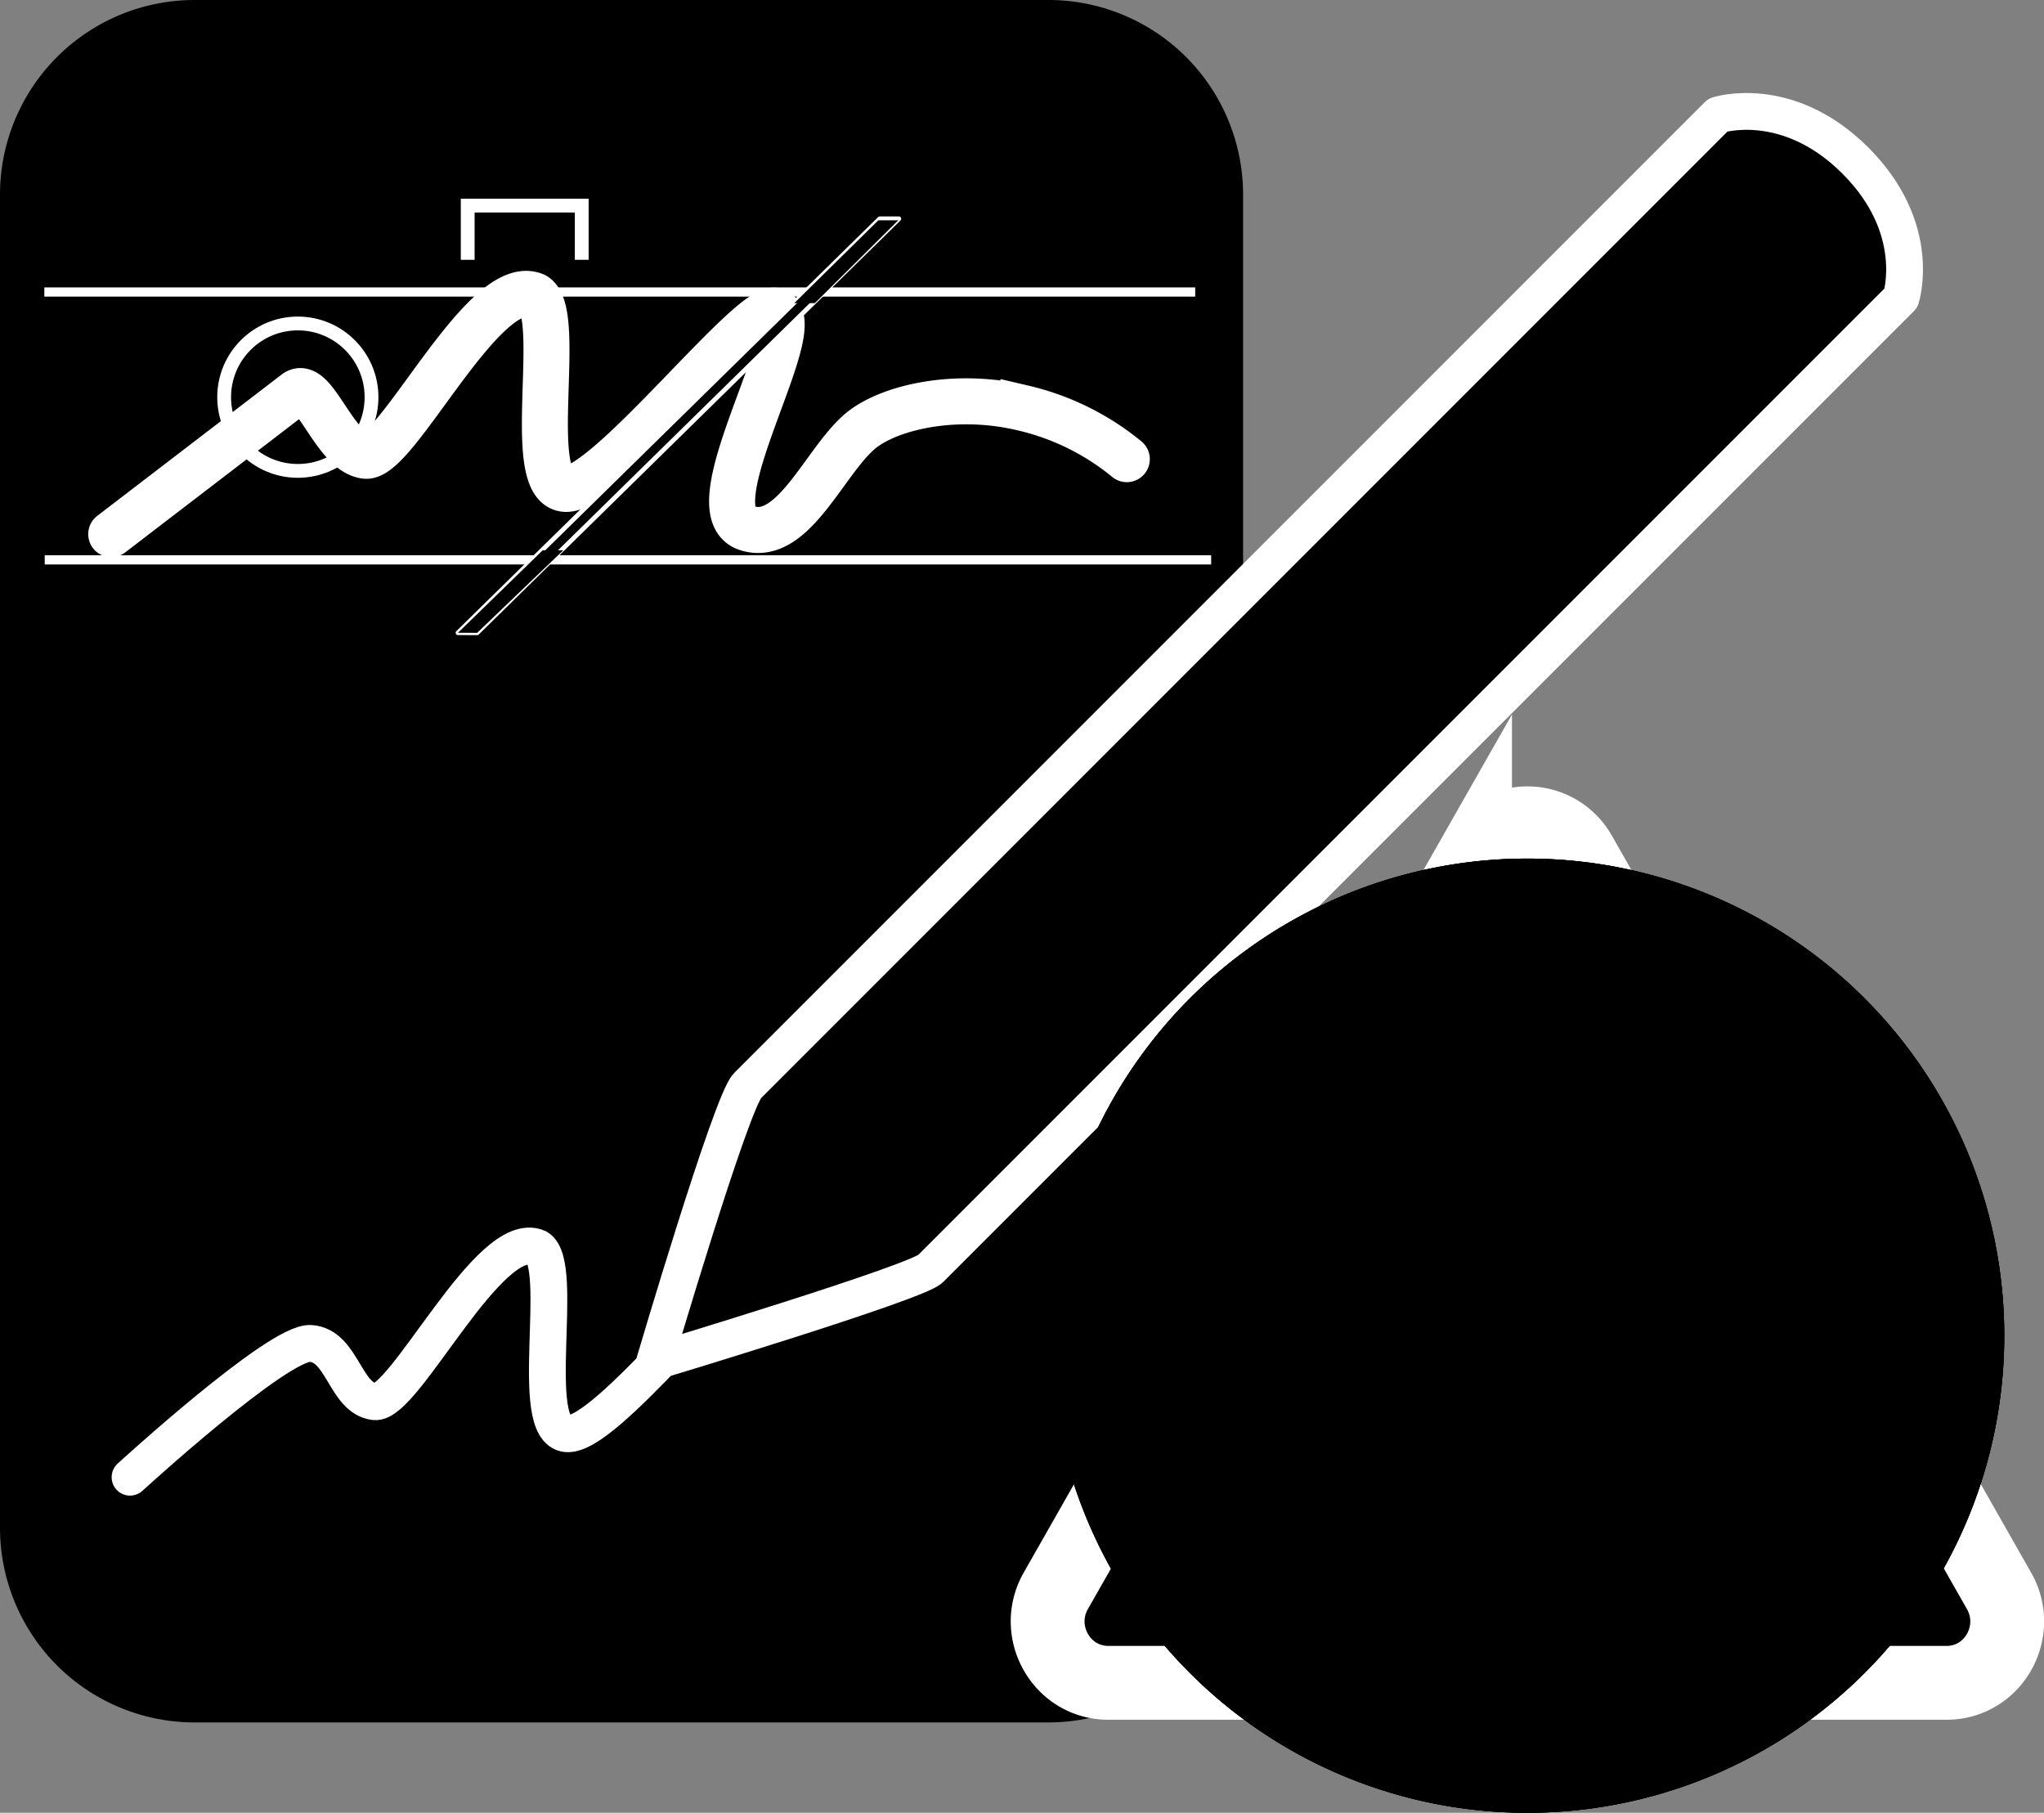 <svg xmlns="http://www.w3.org/2000/svg" viewBox="0 0 444.37 394.02">
  <rect x="0" y="0" width="444.37" height="394.02" fill="#808080" stroke="none"/>
  <defs>
    <style>
      .fa-cls-2, .fa-cls-3, .fa-cls-4, .fa-cls-7 {
        fill: none;
      }

      .fa-cls-13, .fa-cls-2, .fa-cls-3, .fa-cls-4, .fa-cls-5, .fa-cls-7, .fa-cls-8 {
        stroke: #fff;
      }

      .fa-cls-13, .fa-cls-2, .fa-cls-7 {
        stroke-linecap: round;
      }

      .fa-cls-13, .fa-cls-2, .fa-cls-3, .fa-cls-4, .fa-cls-7 {
        stroke-miterlimit: 10;
      }

      .fa-cls-2 {
        stroke-width: 10px;
      }

      .fa-cls-3 {
        stroke-width: 3px;
      }

      .fa-cls-4 {
        stroke-width: 2px;
      }

      .fa-cls-5, .fa-cls-8 {
        stroke-linejoin: round;
      }

      .fa-cls-7, .fa-cls-8 {
        stroke-width: 8px;
      }

      .fa-cls-13 {
        stroke-width: 16.05px;
      }

    </style>
  </defs>
  <g class="tesla_instrument tesla_instrument_fa">
    <path class="tesla-primary-color fa-cls-1"
          d="M312.32,187.44V105.55A42.31,42.31,0,0,0,270,63.23H84.38a42.31,42.31,0,0,0-42.31,42.32V395.3a42.31,42.31,0,0,0,42.31,42.31H270a42.31,42.31,0,0,0,42.31-42.31V187.44Z"
          transform="translate(-42.07 -63.23)"/>
    <path class="fa-cls-2"
          d="M66.25,179.33s36.66-28.08,40.08-30.72c4-3,8.48,12.9,15.19,13.68s25.86-39.52,36.82-34.8c6.39,3.87-2.47,41.25,6.57,42s41.37-41.62,46-38.58c6.46,4.22-18.14,43.23-6.51,47.1,10.46,3.49,17.42-16,25.69-21.85,6.76-4.76,20.53-7.59,34.48-4.23a55.23,55.23,0,0,1,22.47,11.1"
          transform="translate(-42.07 -63.23)"/>
    <circle class="fa-cls-3" cx="64.75" cy="86.33" r="16.02"/>
    <polyline class="fa-cls-4" points="9.64 63.47 101.9 63.47 125.45 63.47 259.84 63.47"/>
    <line class="fa-cls-4" x1="9.72" y1="121.69" x2="263.31" y2="121.69"/>
    <polygon class="tesla-primary-color fa-cls-5"
             points="191.25 47.55 99.56 137.54 103.74 137.55 195.43 47.55 191.25 47.55"/>
    <polyline class="fa-cls-3" points="101.68 56.47 101.68 44.69 126.47 44.69 126.47 56.47"/>
    <polyline class="tesla-secondary-color fa-cls-6" points="177.15 65.89 175.06 65.89 172.68 65.89"/>
    <polygon class="tesla-secondary-color fa-cls-6"
             points="117.98 119.61 120.08 119.61 122.45 119.61 103.74 137.55 99.56 137.54 117.98 119.61"/>
    <polyline class="tesla-secondary-color fa-cls-6" points="172.68 65.89 190.95 47.88 195.29 47.88 177.15 65.89"/>
    <path class="fa-cls-7"
          d="M70.34,384.31s32.31-29.58,39.27-29.08,7.45,11.93,13.92,12.67,24.88-38,35.43-33.48c6.15,3.72-2.38,39.7,6.32,40.44s36.28-36.56,40.77-33.63"
          transform="translate(-42.07 -63.23)"/>
    <path class="tesla-primary-color fa-cls-8"
          d="M244.35,339c-3,3-59.95,20.17-59.95,20.17s16.62-56.4,20.17-59.95l211-211s15.05-4.89,29.87,9.92S455.35,128,455.35,128Z"
          transform="translate(-42.07 -63.23)"/>
    <polygon class="tesla-secondary-color fa-cls-6" points="169.66 242.37 156.35 281.92 195.91 268.62 169.66 242.37"/>
  </g>
  <g class="tesla_group_status">
    <g class="tesla-status tesla_status_warning">
      <path class="fa-cls-13 tesla-status-warning"
            d="M374.11,429H283c-10.12,0-16.45-11.12-11.39-20l45.57-80.08,45.57-80.07a13.06,13.06,0,0,1,22.78,0l45.56,80.07,45.57,80.08c5.06,8.89-1.26,20-11.39,20Z"
            transform="translate(-42.07 -63.23)"/>
      <path data-name="!" class="tesla-tertiary-color fa-cls-10"
            d="M374,289.85c6.37,0,14.51,1.24,13.39,9.82-1.21,9.91-6.41,45.21-9.26,69.67a3.44,3.44,0,0,1-3.41,3h-1.34a3.42,3.42,0,0,1-3.41-3.05c-2.57-23.3-8-59.11-9.17-70C359.59,291.57,367.24,289.85,374,289.85Zm.18,121.47c-7.21,0-12.57-5.29-12.57-13,0-7.44,5.36-13.1,12.57-13.1,7.39,0,12.75,5.66,12.75,13.1C387,406,381.6,411.32,374.21,411.32Z"
            transform="translate(-42.07 -63.23)"/>
    </g>
    <g class="tesla-status tesla_status_info">
      <circle class="tesla-primary-color fa-cls-1" cx="374.11" cy="353.55" r="95.67"
              transform="translate(-182.49 304.85) rotate(-45)"/>
      <path class="tesla-tertiary-color fa-cls-10"
            d="M374.11,265.91a87.65,87.65,0,1,1-87.65,87.64,87.74,87.74,0,0,1,87.65-87.64m0-16.06A103.7,103.7,0,1,0,477.8,353.55a103.7,103.7,0,0,0-103.69-103.7Z"
            transform="translate(-42.07 -63.23)"/>
      <path class="tesla-tertiary-color fa-cls-10"
            d="M348.41,426v-7.11c12.74-1.48,14.16-2.45,14.16-18V356.55c0-14.55-1-15.44-12.46-17.09V332.8a205.91,205.91,0,0,0,37.31-8.33v76.41c0,15.16,1.13,16.56,14.6,18V426Zm25.07-118a14.82,14.82,0,0,1-14.57-14.42A14.6,14.6,0,0,1,373.7,279a14.24,14.24,0,0,1,14.41,14.58A14.54,14.54,0,0,1,373.48,308Z"
            transform="translate(-42.07 -63.23)"/>
    </g>
    <g class="tesla-status tesla_status_error">
      <circle class="tesla-status-error fa-cls-1" cx="374.11" cy="353.55" r="95.67"
              transform="translate(-182.49 304.85) rotate(-45)"/>
      <path class="tesla-tertiary-color fa-cls-10"
            d="M374.11,265.91a87.65,87.65,0,1,1-87.65,87.64,87.74,87.74,0,0,1,87.65-87.64m0-16.06A103.7,103.7,0,1,0,477.8,353.55a103.7,103.7,0,0,0-103.69-103.7Z"
            transform="translate(-42.07 -63.23)"/>
      <polygon class="tesla-tertiary-color fa-cls-10"
               points="387.75 253.16 369.2 234.6 331.99 271.81 294.88 234.7 276.32 253.25 313.44 290.37 276.42 327.39 294.97 345.94 331.99 308.92 369.1 346.04 387.66 327.48 350.55 290.37 387.75 253.16"/>
    </g>
    <g class="tesla-status tesla_status_success">
      <circle class="tesla-status-success fa-cls-1" cx="374.11" cy="353.55" r="95.67"
              transform="translate(-182.49 304.85) rotate(-45)"/>
      <path class="tesla-tertiary-color fa-cls-10"
            d="M374.11,265.91a87.65,87.65,0,1,1-87.65,87.64,87.74,87.74,0,0,1,87.65-87.64m0-16.06A103.7,103.7,0,1,0,477.8,353.55a103.7,103.7,0,0,0-103.69-103.7Z"
            transform="translate(-42.07 -63.23)"/>
      <path class="tesla-tertiary-color fa-cls-10"
            d="M359.77,368.16c1.51-2.15,2.92-4.15,4.34-6.15,8-11.32,16.42-22.35,25.48-32.86,7-8.06,14.12-15.94,21.21-23.88,1.54-1.73,2.66-1.74,4.32-.18l10.68,10c2.62,2.45,2.63,3,.26,5.67-5.26,5.91-10.65,11.7-15.7,17.78-6.48,7.78-12.94,15.59-18.93,23.75C382.81,374,374.63,386.1,366.27,398c-.65.93-1.2,1.93-1.84,2.87-1.38,2-2.8,2.17-4.47.31-3.68-4.07-7.29-8.21-11-12.29a325,325,0,0,0-26.67-26.73c-.36-.31-.71-.63-1-1-1.18-1.21-1.28-2.18-.17-3.5,2.95-3.51,5.95-7,8.94-10.48.55-.65,1.1-1.3,1.67-1.93,1.38-1.53,2.51-1.65,4-.28,4.18,3.79,8.37,7.55,12.42,11.46,3.61,3.49,7,7.15,10.57,10.73C359,367.49,359.28,367.72,359.77,368.16Z"
            transform="translate(-42.07 -63.23)"/>
    </g>
  </g>
</svg>
